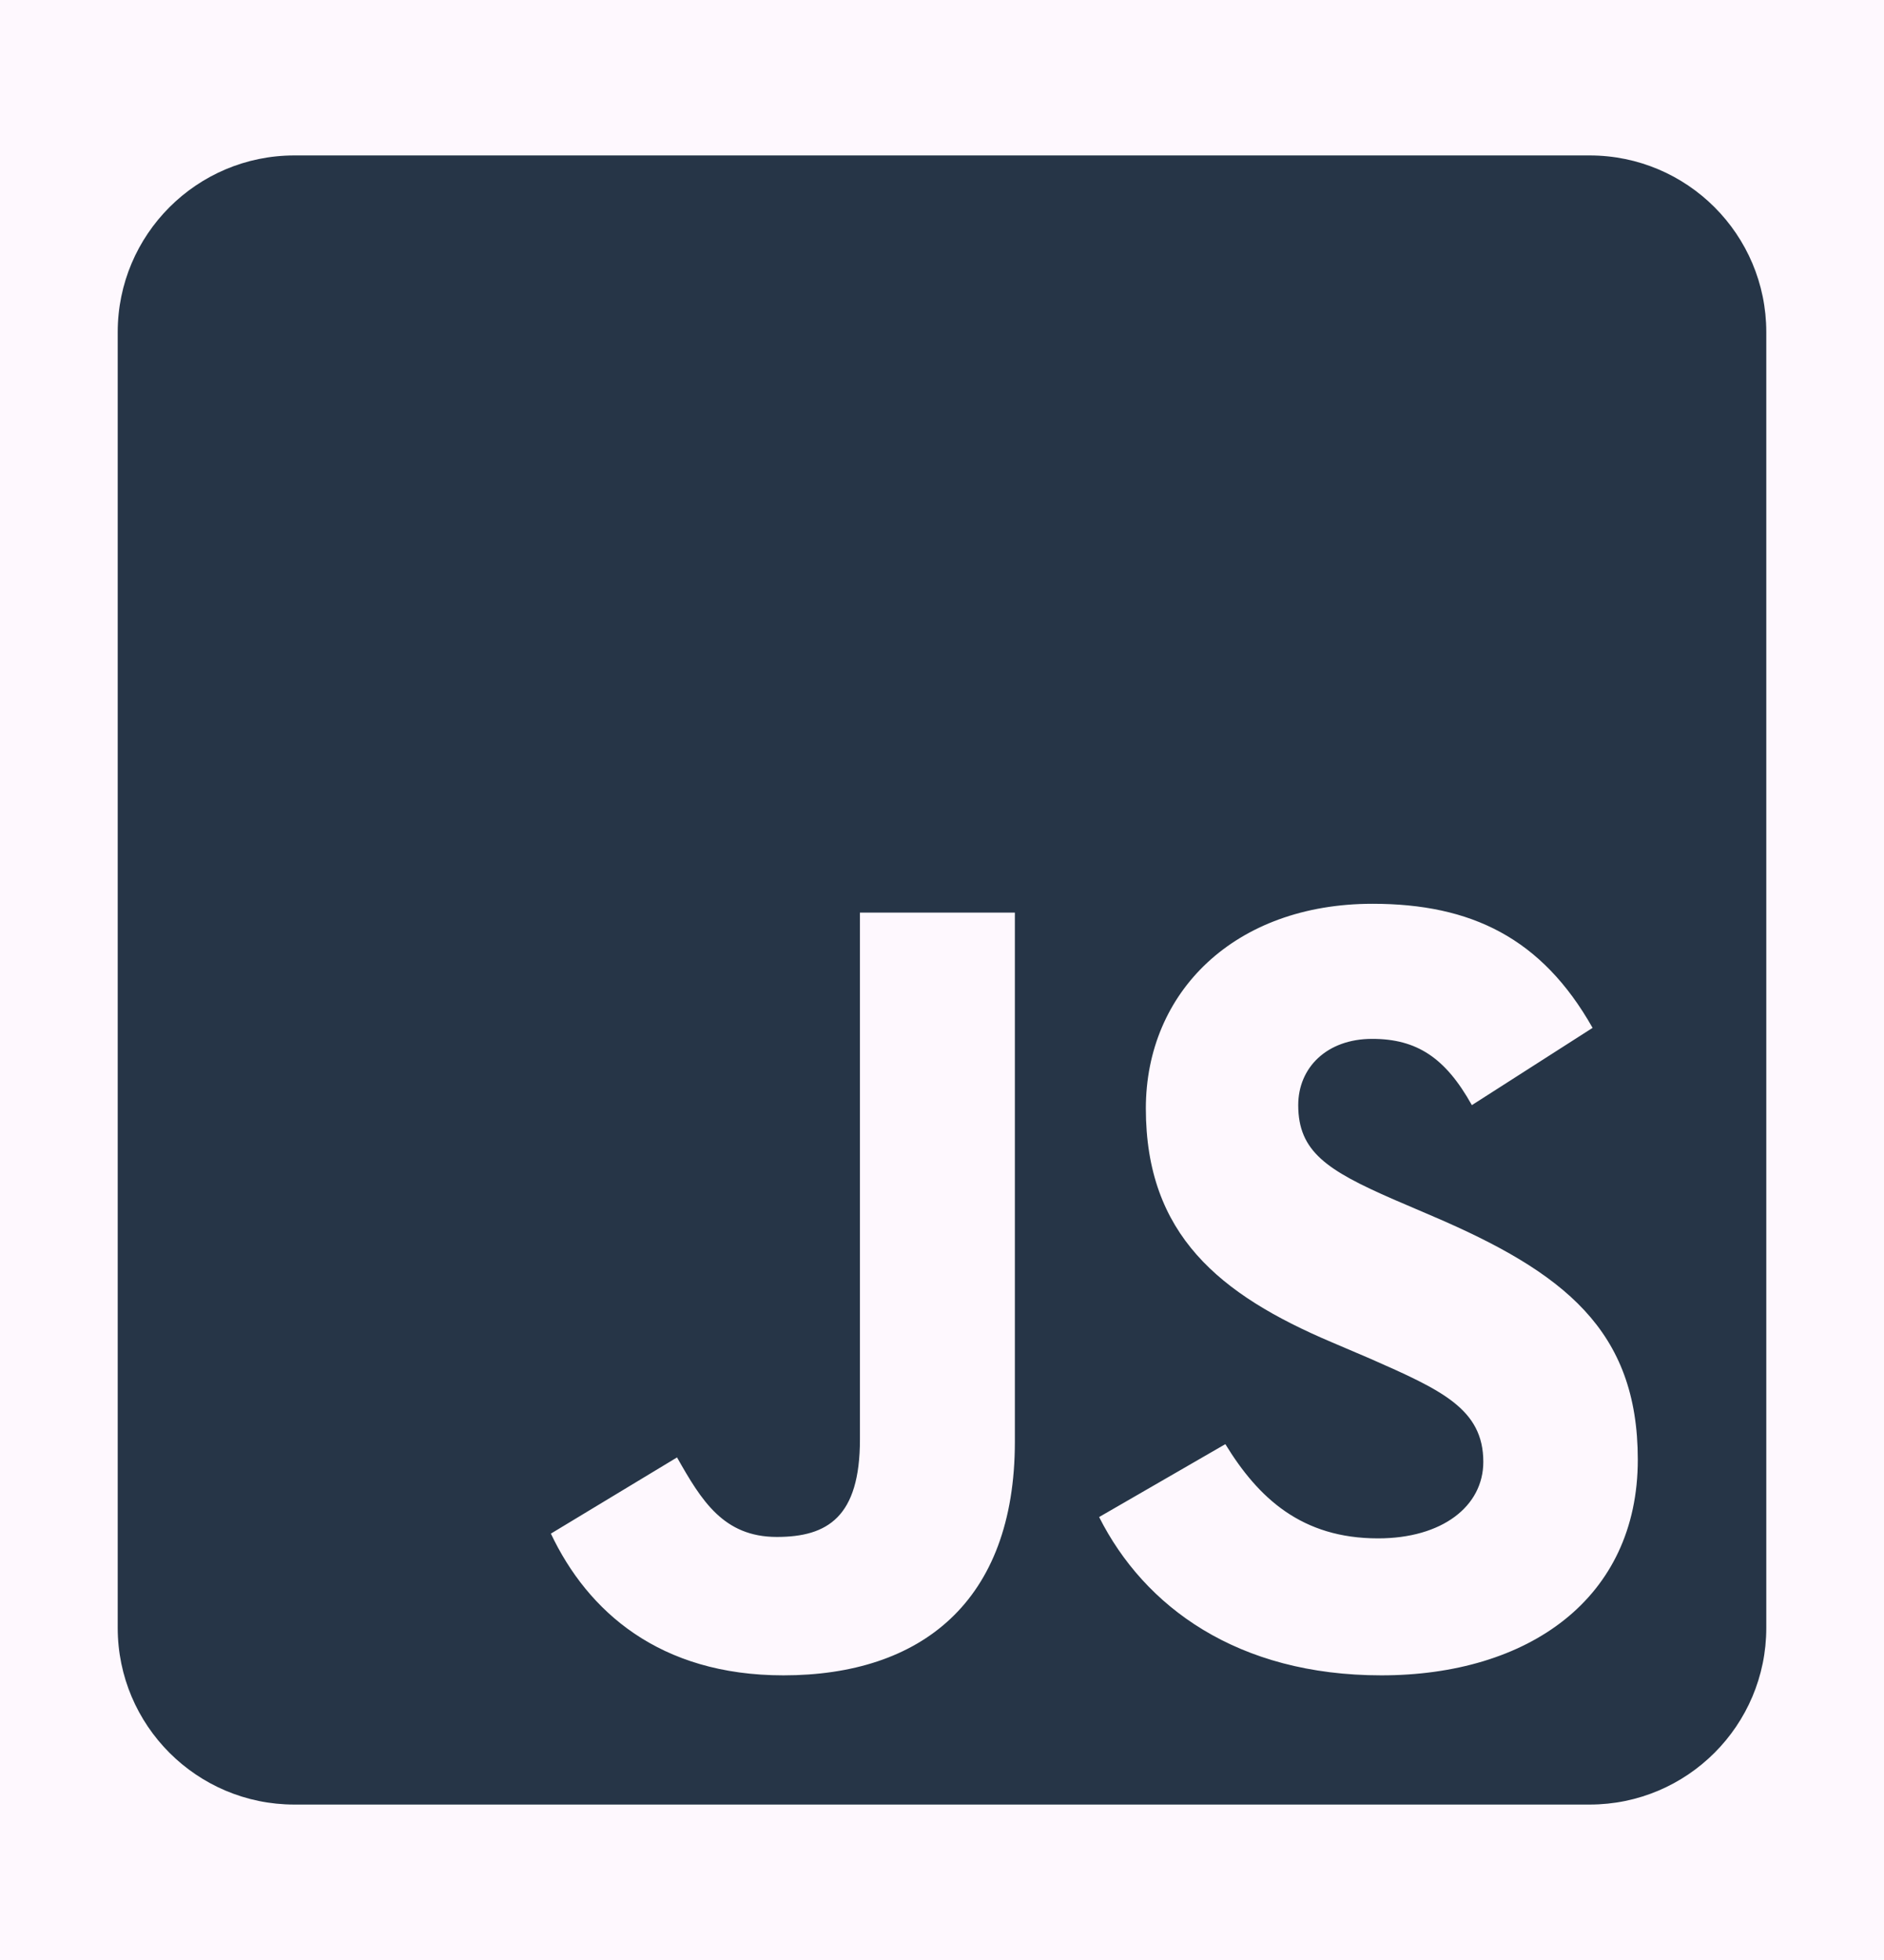 <?xml version="1.0" encoding="UTF-8" standalone="no"?>
<svg
   width="25"
   height="26"
   viewBox="0 0 25 26"
   fill="none"
   version="1.1"
   id="svg6"
   sodipodi:docname="javascript.svg"
   inkscape:version="1.1 (c68e22c387, 2021-05-23)"
   xmlns:inkscape="http://www.inkscape.org/namespaces/inkscape"
   xmlns:sodipodi="http://sodipodi.sourceforge.net/DTD/sodipodi-0.dtd"
   xmlns="http://www.w3.org/2000/svg"
   xmlns:svg="http://www.w3.org/2000/svg">
  <defs
     id="defs10" />
  <sodipodi:namedview
     id="namedview8"
     pagecolor="#ffffff"
     bordercolor="#666666"
     borderopacity="1.0"
     inkscape:pageshadow="2"
     inkscape:pageopacity="0.0"
     inkscape:pagecheckerboard="0"
     showgrid="false"
     inkscape:zoom="25.076923"
     inkscape:cx="12.501534"
     inkscape:cy="19.400307"
     inkscape:window-width="1600"
     inkscape:window-height="837"
     inkscape:window-x="-8"
     inkscape:window-y="-8"
     inkscape:window-maximized="1"
     inkscape:current-layer="svg6" />
  <rect
     width="25"
     height="26"
     fill="#E5E5E5"
     id="rect2"
     style="fill:#e514e5;fill-opacity:0.028" />
  <path
     d="M21.094 2.062H3.906C2.612 2.062 1.562 3.112 1.562 4.406V21.594C1.562 22.888 2.612 23.938 3.906 23.938H21.094C22.388 23.938 23.438 22.888 23.438 21.594V4.406C23.438 3.112 22.388 2.062 21.094 2.062ZM13.467 19.123C13.467 21.252 12.217 22.224 10.396 22.224C8.75 22.224 7.798 21.374 7.31 20.344L8.984 19.333C9.307 19.904 9.6 20.388 10.308 20.388C10.981 20.388 11.411 20.124 11.411 19.094V12.106H13.467V19.123V19.123ZM18.33 22.224C16.421 22.224 15.185 21.315 14.585 20.124L16.26 19.157C16.699 19.875 17.275 20.407 18.286 20.407C19.136 20.407 19.683 19.982 19.683 19.392C19.683 18.689 19.126 18.439 18.184 18.024L17.671 17.805C16.186 17.175 15.205 16.379 15.205 14.704C15.205 13.161 16.382 11.989 18.213 11.989C19.521 11.989 20.459 12.443 21.133 13.635L19.531 14.66C19.18 14.03 18.799 13.781 18.208 13.781C17.607 13.781 17.227 14.162 17.227 14.66C17.227 15.275 17.607 15.524 18.491 15.91L19.004 16.13C20.752 16.877 21.733 17.644 21.733 19.362C21.733 21.208 20.278 22.224 18.33 22.224V22.224Z"
     fill="black"
     id="path4"
     style="fill:#263547;fill-opacity:1" />
</svg>
